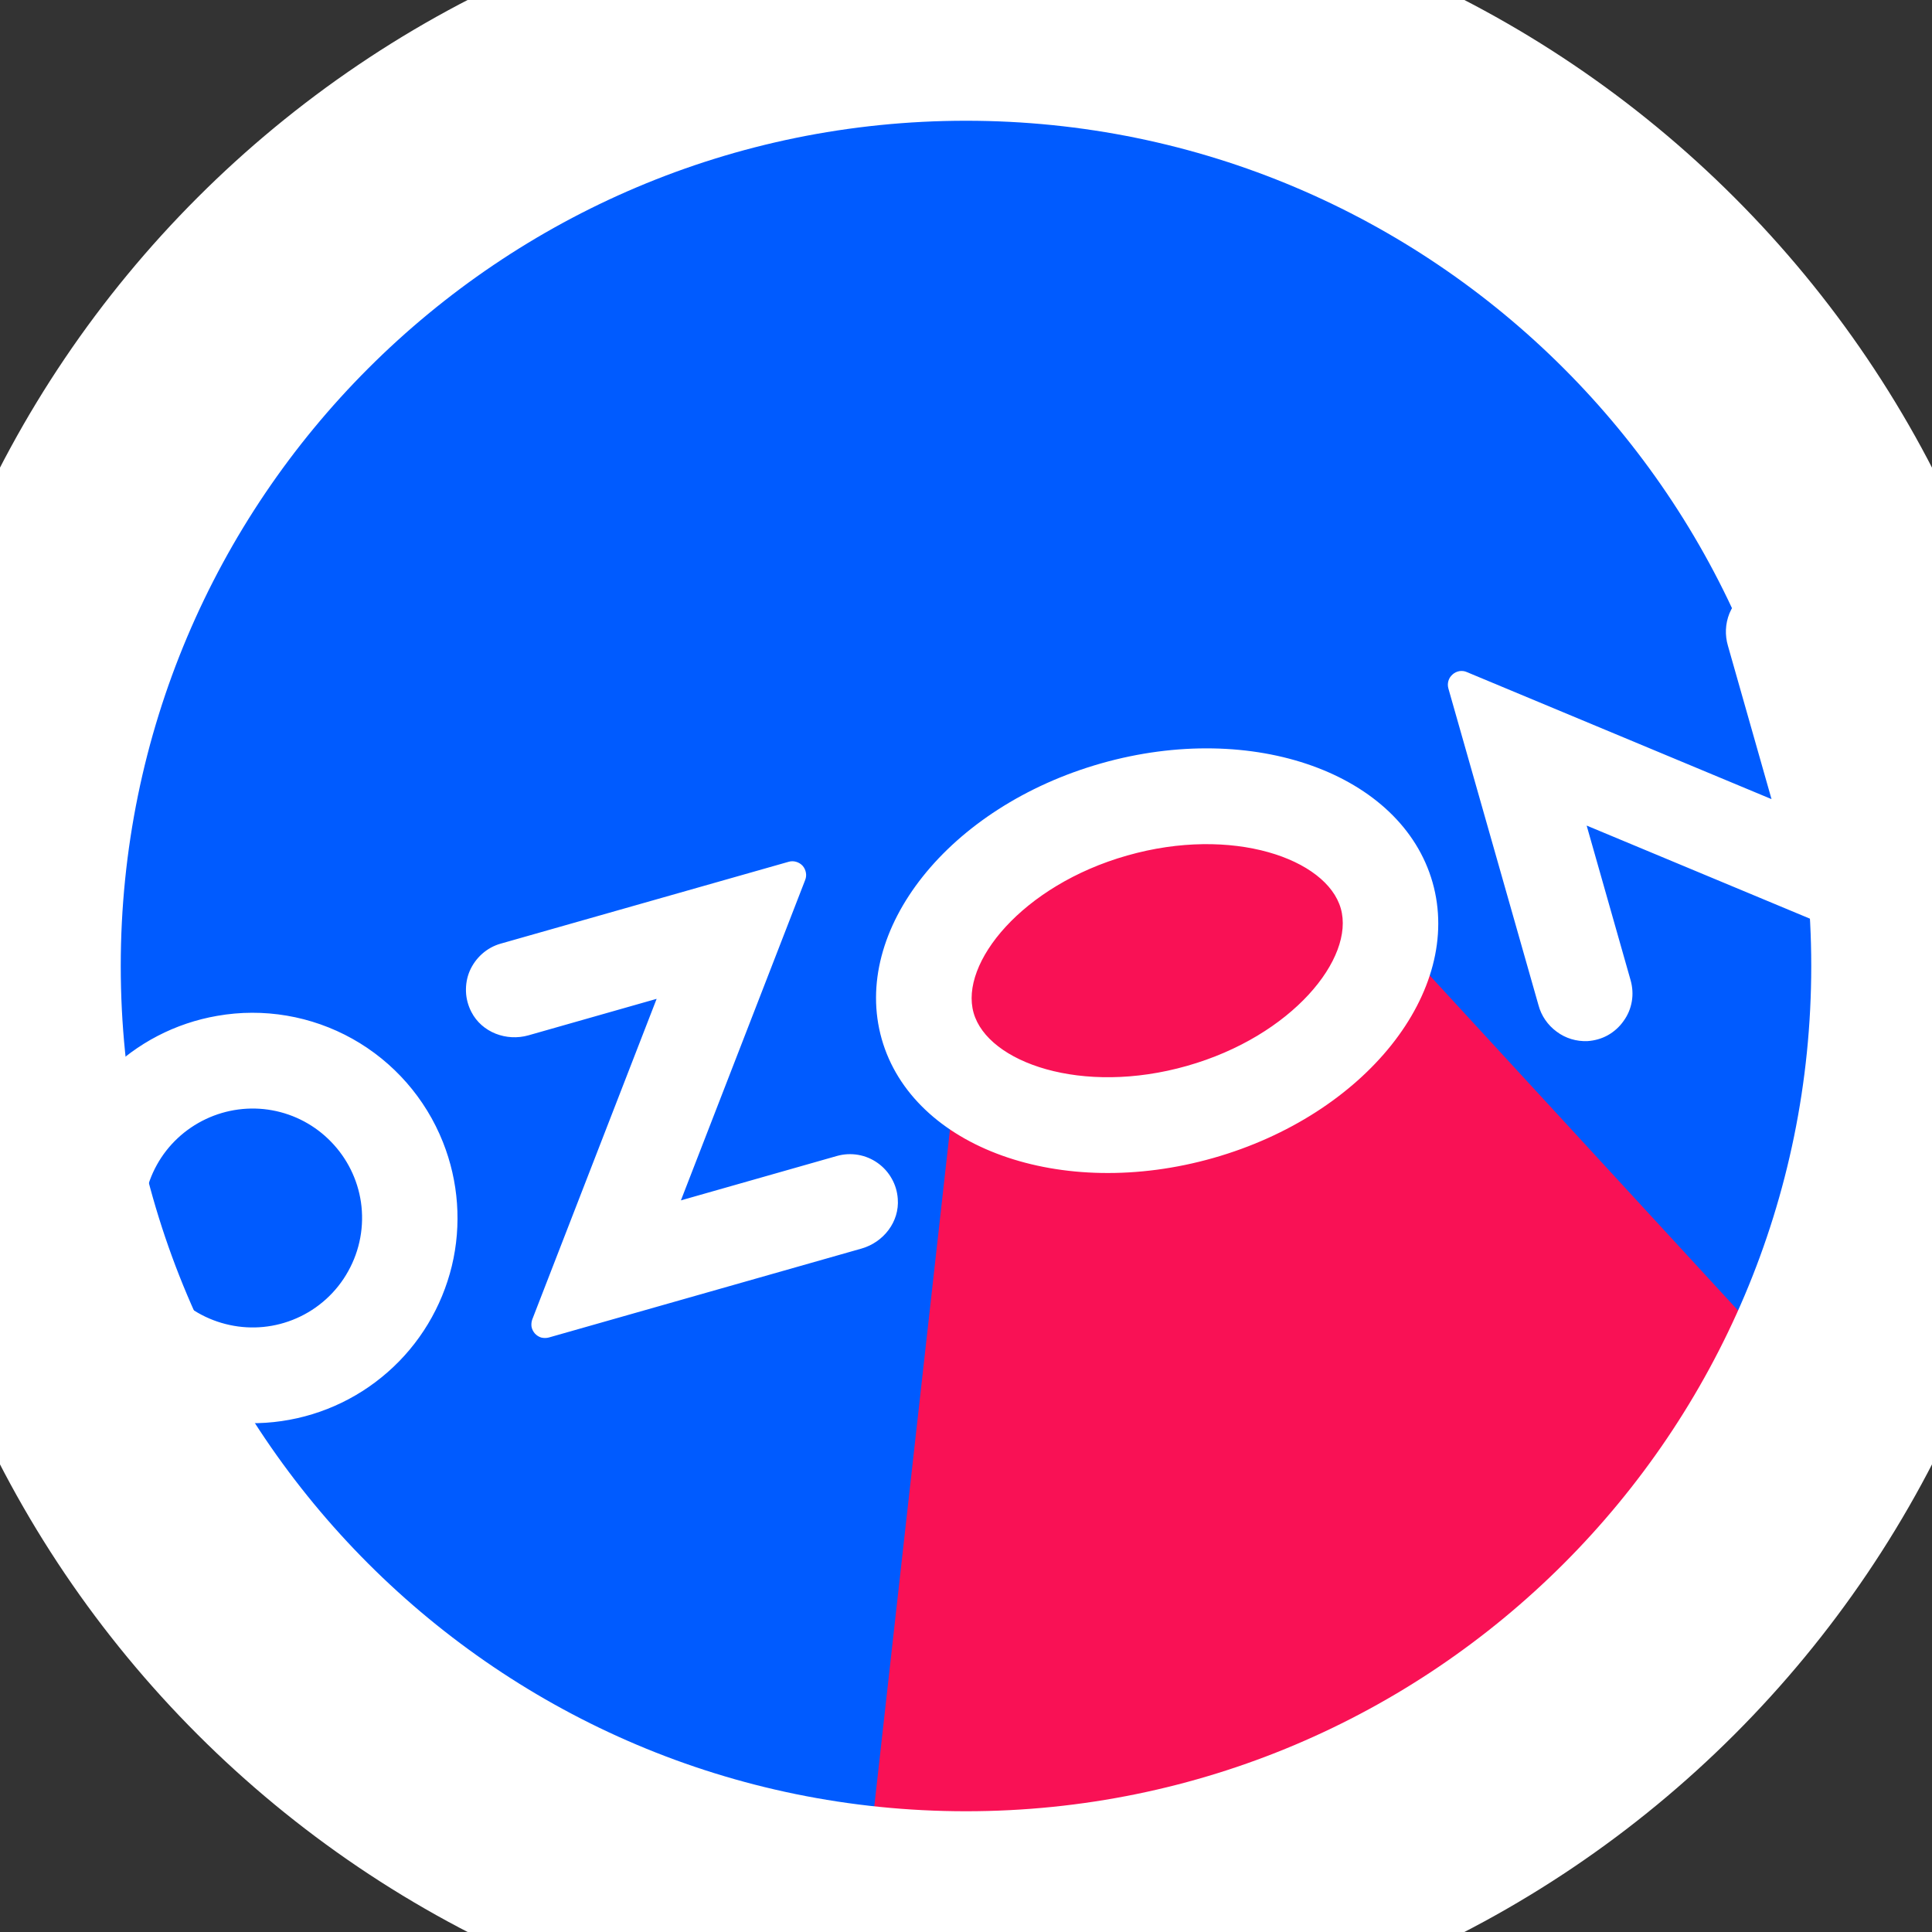 <svg width="16" height="16" viewBox="0 0 16 16" fill="none" xmlns="http://www.w3.org/2000/svg">
<rect x="0" y="0" width="16" height="16" fill="#333333" stroke="none"/>
<g clip-path="url(#clip0)">
<path d="M0 8C0 3.582 3.582 0 8 0C12.418 0 16 3.582 16 8C16 12.418 12.418 16 8 16C3.582 16 0 12.418 0 8Z" fill="#005BFF"/>
<path d="M7.003 17.083L8.083 7.425C9.283 6.65 10.279 6.554 11.169 7.349L20.127 17.083L7.003 17.083Z" fill="#F91155"/>
<g clip-path="url(#clip1)">
<path fill-rule="evenodd" clip-rule="evenodd" d="M1.798 8.413C1.452 8.473 1.134 8.638 0.886 8.887C0.638 9.136 0.473 9.455 0.414 9.801C0.355 10.147 0.405 10.503 0.556 10.82C0.708 11.136 0.953 11.399 1.26 11.57C1.566 11.741 1.918 11.814 2.267 11.777C2.617 11.74 2.946 11.596 3.21 11.364C3.474 11.133 3.659 10.825 3.742 10.484C3.824 10.143 3.798 9.784 3.668 9.458C3.524 9.096 3.26 8.794 2.919 8.603C2.579 8.413 2.183 8.345 1.798 8.413ZM2.454 10.918C2.28 10.994 2.087 11.013 1.902 10.973C1.716 10.933 1.548 10.837 1.421 10.696C1.293 10.556 1.213 10.379 1.191 10.191C1.17 10.003 1.207 9.813 1.299 9.647C1.391 9.481 1.533 9.349 1.704 9.268C1.875 9.187 2.068 9.161 2.254 9.195C2.441 9.229 2.612 9.321 2.743 9.457C2.875 9.593 2.961 9.767 2.989 9.954C3.018 10.152 2.981 10.353 2.884 10.527C2.788 10.701 2.636 10.839 2.454 10.918ZM4.146 7.815C4.089 7.831 4.037 7.86 3.993 7.899C3.949 7.938 3.914 7.986 3.89 8.041C3.867 8.095 3.857 8.153 3.859 8.212C3.861 8.271 3.877 8.329 3.904 8.381C3.991 8.55 4.194 8.626 4.377 8.574L5.438 8.272L4.408 10.927C4.401 10.946 4.399 10.968 4.402 10.988C4.406 11.009 4.416 11.028 4.43 11.044C4.444 11.059 4.462 11.071 4.482 11.077C4.503 11.082 4.524 11.082 4.544 11.077L7.135 10.34C7.317 10.288 7.45 10.118 7.435 9.928C7.431 9.869 7.414 9.812 7.385 9.761C7.356 9.709 7.316 9.665 7.268 9.631C7.22 9.597 7.165 9.574 7.107 9.564C7.048 9.554 6.989 9.557 6.932 9.573L5.639 9.941L6.668 7.288C6.676 7.268 6.678 7.247 6.674 7.226C6.67 7.205 6.661 7.186 6.647 7.17C6.632 7.154 6.614 7.143 6.593 7.137C6.573 7.131 6.551 7.131 6.531 7.137L4.146 7.815ZM14.499 4.881C14.419 4.925 14.357 4.996 14.322 5.081C14.288 5.166 14.284 5.26 14.31 5.348L14.671 6.618L12.148 5.566C12.129 5.557 12.107 5.555 12.086 5.558C12.065 5.562 12.045 5.571 12.029 5.586C12.013 5.6 12.001 5.618 11.995 5.639C11.989 5.66 11.989 5.681 11.995 5.702L12.741 8.324C12.764 8.412 12.818 8.49 12.892 8.544C12.965 8.599 13.056 8.626 13.147 8.622C13.206 8.618 13.264 8.602 13.316 8.573C13.367 8.544 13.412 8.504 13.446 8.455C13.481 8.407 13.504 8.352 13.514 8.293C13.524 8.235 13.52 8.175 13.504 8.118L13.14 6.837L15.663 7.889C15.683 7.898 15.704 7.9 15.726 7.896C15.747 7.893 15.766 7.883 15.782 7.869C15.798 7.855 15.81 7.836 15.816 7.816C15.822 7.795 15.822 7.774 15.816 7.753L15.068 5.122C15.052 5.065 15.023 5.012 14.983 4.967C14.944 4.923 14.896 4.888 14.841 4.865C14.787 4.842 14.727 4.831 14.668 4.834C14.609 4.837 14.551 4.853 14.499 4.881ZM9.335 7.085C10.206 6.837 10.987 7.112 11.104 7.524C11.221 7.935 10.701 8.58 9.831 8.827C8.961 9.075 8.18 8.8 8.063 8.388C7.946 7.977 8.465 7.332 9.335 7.085ZM9.119 6.322C7.859 6.68 7.046 7.702 7.302 8.605C7.559 9.507 8.788 9.948 10.048 9.59C11.307 9.232 12.12 8.21 11.864 7.308C11.607 6.405 10.378 5.964 9.119 6.322Z" fill="white"/>
</g>
</g>
<path d="M8 15C4.134 15 1 11.866 1 8H-1C-1 12.971 3.029 17 8 17V15ZM15 8C15 11.866 11.866 15 8 15V17C12.971 17 17 12.971 17 8H15ZM8 1C11.866 1 15 4.134 15 8H17C17 3.029 12.971 -1 8 -1V1ZM8 -1C3.029 -1 -1 3.029 -1 8H1C1 4.134 4.134 1 8 1V-1Z" fill="white"/>
<defs>
<clipPath id="clip0">
<path d="M0 8C0 3.582 3.582 0 8 0C12.418 0 16 3.582 16 8C16 12.418 12.418 16 8 16C3.582 16 0 12.418 0 8Z" fill="white"/>
</clipPath>
<clipPath id="clip1">
<rect width="15.53" height="3.4" fill="white" transform="translate(0 8.914) rotate(-15.872)"/>
</clipPath>
</defs>
</svg>
